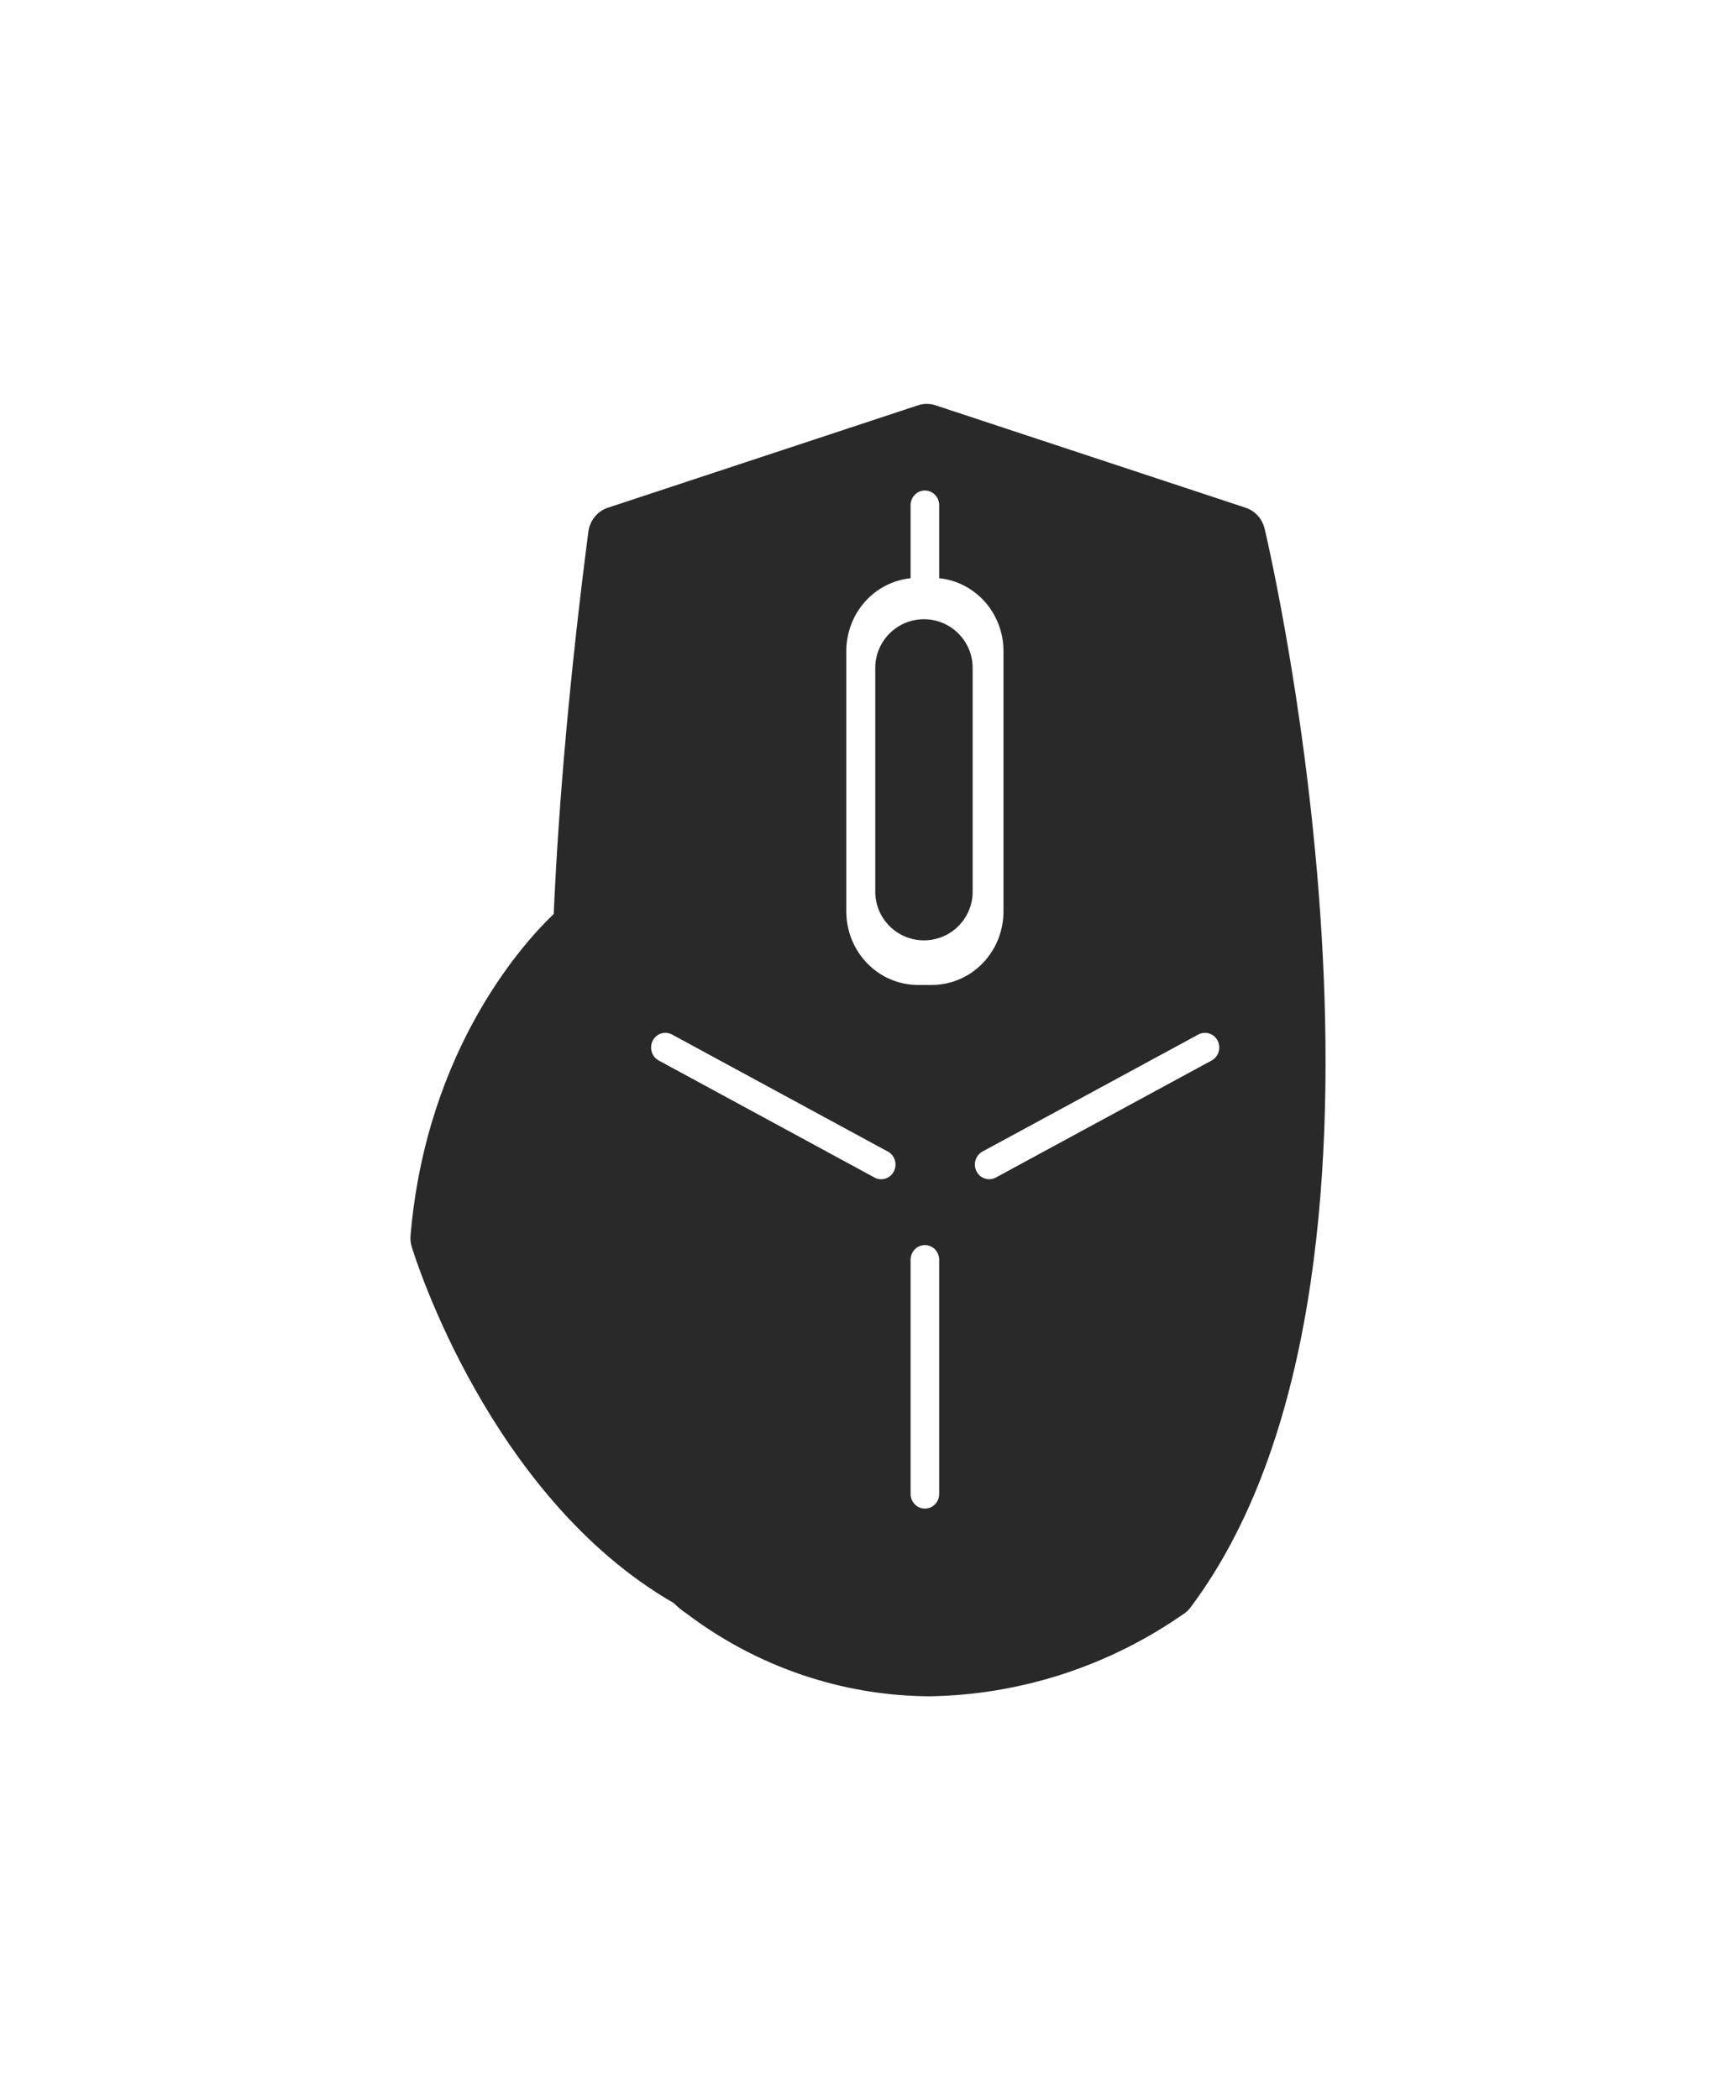 <svg width="43" height="52" viewBox="0 0 43 52" fill="none" xmlns="http://www.w3.org/2000/svg">
<path fill-rule="evenodd" clip-rule="evenodd" d="M30.853 12.571C31.088 12.648 31.266 12.846 31.324 13.092L31.325 13.092C31.502 13.846 35.599 31.644 29.491 39.797C29.453 39.848 29.409 39.893 29.359 39.932C27.489 41.247 25.283 41.967 23.017 42C20.861 41.987 18.763 41.275 17.024 39.965C16.904 39.886 16.791 39.794 16.688 39.691H16.688C12.134 37.072 10.276 31.127 10.199 30.873C10.171 30.782 10.161 30.687 10.169 30.592V30.592C10.569 25.899 13.056 23.256 13.715 22.632C13.841 19.787 14.128 16.607 14.573 13.168C14.609 12.889 14.797 12.657 15.058 12.571L22.739 10.035C22.879 9.988 23.031 9.988 23.172 10.035L30.853 12.571ZM21.422 14.902C21.127 15.235 20.964 15.668 20.962 16.117L20.962 22.568C20.963 23.05 21.15 23.512 21.481 23.853C21.813 24.194 22.263 24.386 22.732 24.387H23.086C23.555 24.386 24.005 24.194 24.337 23.853C24.669 23.512 24.855 23.05 24.856 22.568V16.117C24.855 15.668 24.691 15.235 24.397 14.902C24.102 14.57 23.698 14.361 23.263 14.317V12.508C23.263 12.307 23.105 12.145 22.909 12.145C22.714 12.145 22.555 12.307 22.555 12.508V14.317C22.12 14.361 21.716 14.57 21.422 14.902ZM21.932 29.182C22.022 29.153 22.097 29.089 22.14 29.004C22.184 28.918 22.193 28.819 22.165 28.727C22.138 28.634 22.075 28.557 21.992 28.513L16.645 25.614C16.473 25.521 16.259 25.589 16.168 25.766C16.077 25.944 16.143 26.163 16.315 26.257L21.662 29.156C21.745 29.201 21.842 29.21 21.932 29.182ZM22.909 37.353C23.105 37.353 23.263 37.19 23.263 36.989V31.192C23.263 30.991 23.105 30.828 22.909 30.828C22.714 30.828 22.555 30.991 22.555 31.192V36.989C22.555 37.19 22.714 37.353 22.909 37.353ZM24.666 29.156L30.013 26.257C30.185 26.163 30.251 25.944 30.16 25.766C30.069 25.589 29.856 25.521 29.683 25.614L24.336 28.512C24.163 28.606 24.097 28.826 24.188 29.004C24.279 29.181 24.493 29.249 24.666 29.156ZM22.886 15.332C22.22 15.332 21.68 15.872 21.68 16.538V22.077C21.68 22.744 22.22 23.283 22.886 23.283C23.552 23.283 24.092 22.744 24.092 22.077V16.538C24.092 15.872 23.552 15.332 22.886 15.332Z" fill="#292929"/>
</svg>
